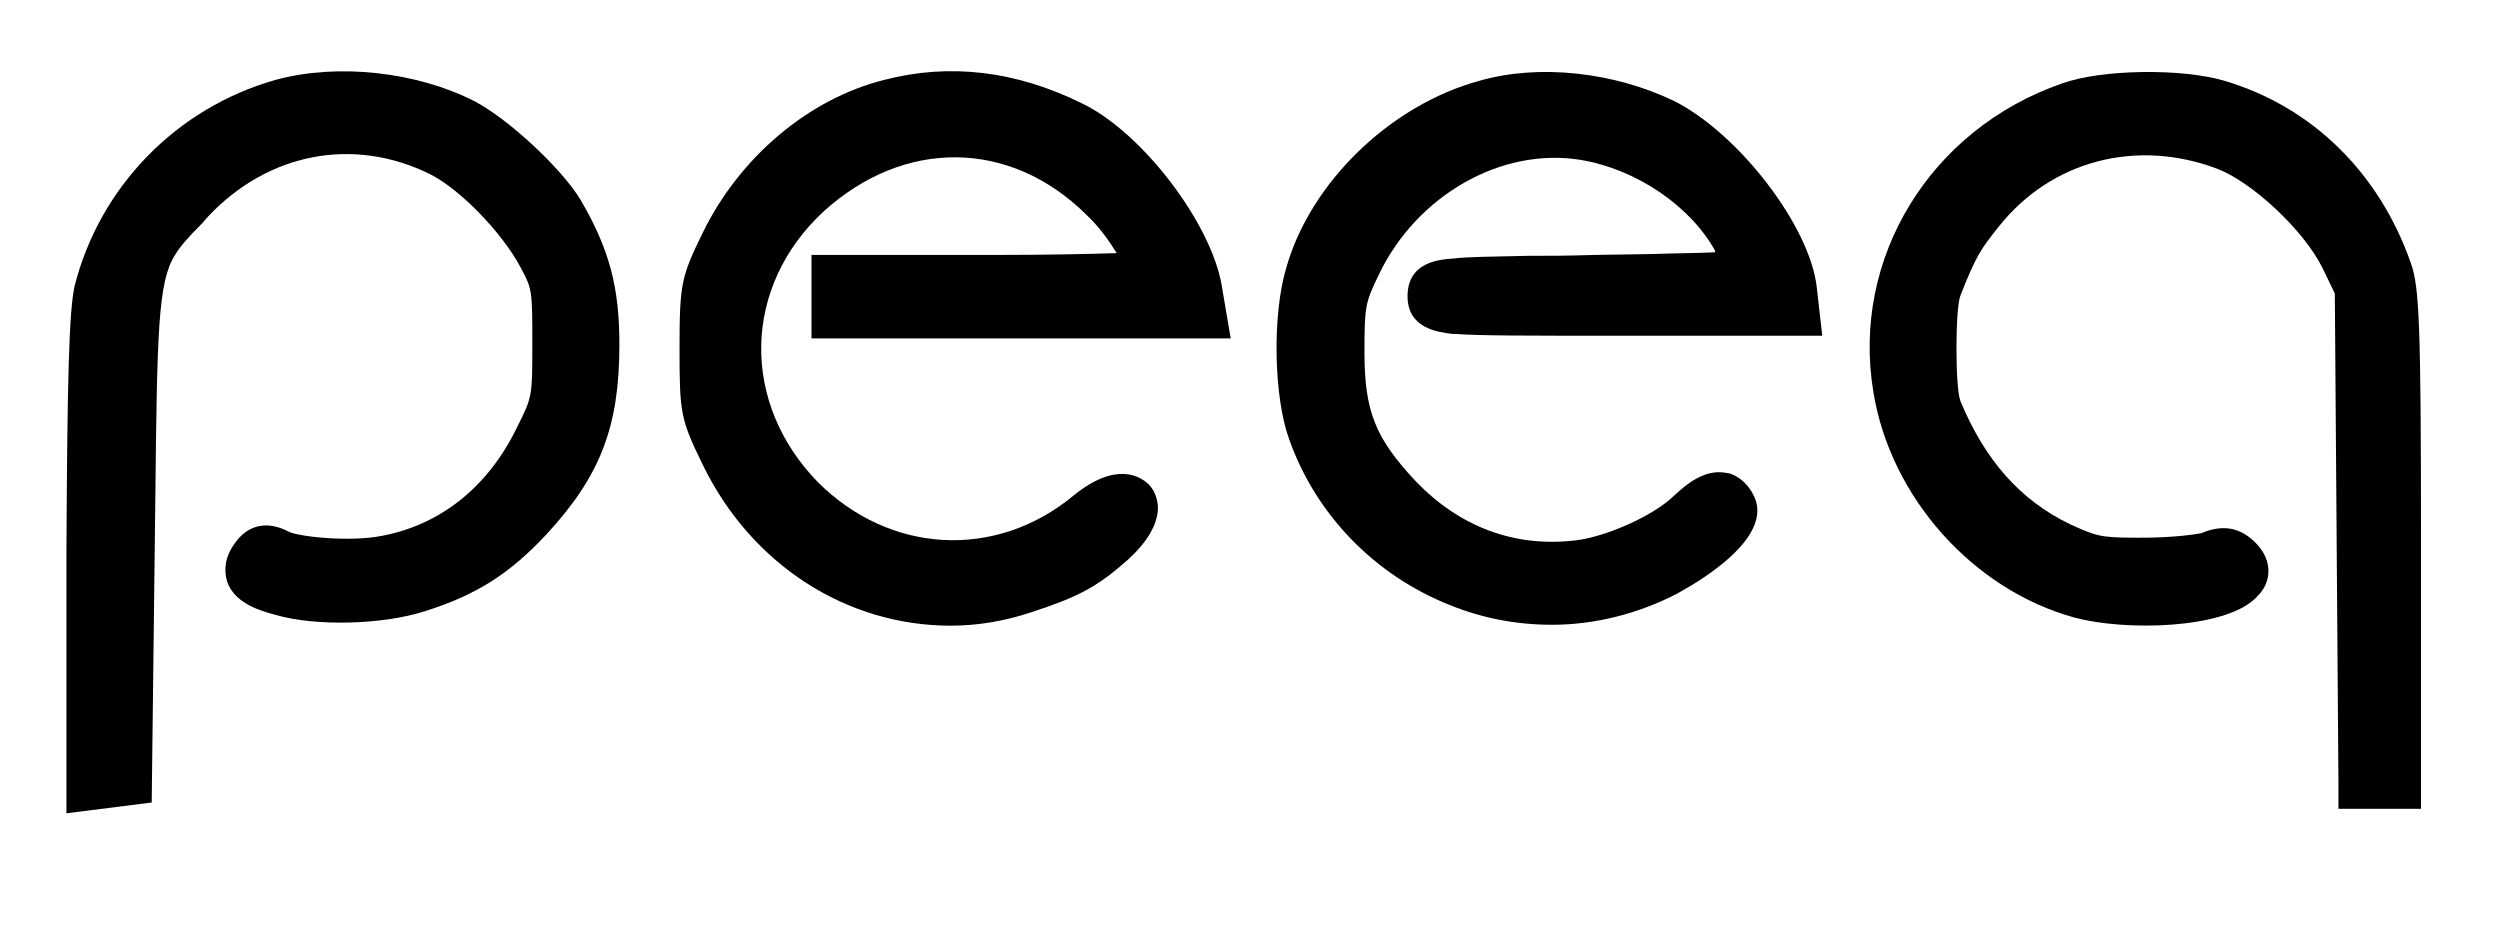 <?xml version="1.0" encoding="utf-8"?>
<!-- Generator: Adobe Illustrator 25.2.0, SVG Export Plug-In . SVG Version: 6.00 Build 0)  -->
<svg version="1.1" id="Layer_1" xmlns="http://www.w3.org/2000/svg" xmlns:xlink="http://www.w3.org/1999/xlink" x="0px" y="0px"
	 viewBox="0 0 278.5 103.2" style="enable-background:new 0 0 278.5 103.2;" xml:space="preserve">
<g>
	<path d="M52.9,11.3L52.9,11.3C46.5,8,37.6,7,30.7,8.9c-11,3.1-19.6,11.9-22.4,23c-0.6,2.9-0.8,9.6-0.9,29.7v29l9.5-1.2l0.4-33.6
		c0.2-18.9,0.3-24.4,2.2-27.4c0.6-1,1.5-2,3-3.5l0.7-0.8c6.7-7.1,16.2-8.9,24.7-4.7c3.4,1.7,8.1,6.6,10.1,10.4
		c1.3,2.4,1.3,2.6,1.3,8.5c0,5.9,0,5.9-1.7,9.3l-0.1,0.2c-3.2,6.5-8.5,10.7-15,11.9c-3.5,0.7-9.3,0.1-10.4-0.5
		c-2.3-1.2-4.5-0.8-6,1.4c-1,1.4-1.2,2.8-0.8,4.2c0.8,2.2,3.1,3.1,5.4,3.7c4.5,1.3,11.9,1.1,16.6-0.4c5.7-1.8,9.4-4.1,13.6-8.6
		c6-6.5,8.1-12,8.1-21.1c0-6.4-1.1-10.6-4.3-16.1C62.6,18.8,56.7,13.3,52.9,11.3z"/>
	<path d="M90.4,28.4v9.3h46.7l-1-5.9c-1.2-7-8.9-17.1-15.6-20.3c-7.3-3.6-14.7-4.5-22-2.6c-8.4,2.1-16.1,8.6-20.2,17
		c-2.4,4.9-2.6,5.7-2.6,12.9c0,7.2,0.1,7.9,2.6,13c5.4,11.1,16,17.9,27.6,17.9c3,0,6-0.5,9-1.5c5.2-1.7,7.3-2.8,10.7-5.8
		c2.2-2,3.3-3.9,3.4-5.7c0-1.5-0.7-2.4-1-2.7c-0.9-0.9-3.6-2.7-8.4,1.2c-8.7,7.2-20.5,6.5-28.5-1.5c-4.1-4.2-6.4-9.6-6.3-15.2
		c0.1-5.5,2.5-10.8,6.9-14.9c9-8.2,20.8-8.1,29.3,0.3c1.5,1.4,2.6,3,3.4,4.3c-3.3,0.1-7.9,0.2-13.6,0.2H90.4z"/>
	<path d="M177.6,28.4L177.6,28.4c-3,0.1-5.5,0.1-7.5,0.1c-4.1,0.1-6.6,0.1-8.2,0.3c-1.4,0.1-5.1,0.3-5.1,4.2c0,3.6,3.4,4,5,4.2
		l0.3,0c2.7,0.2,8,0.2,17.6,0.2h23.3l-0.6-5.3c-0.7-6.8-8.6-17.1-15.8-20.8C179.8,8,171.4,7.1,164.8,9c-9.9,2.7-18.8,11.3-21.5,20.8
		c-1.6,5.3-1.4,14.4,0.3,19.1c3,8.5,9.6,15.2,17.9,18.5c3.7,1.5,7.5,2.2,11.4,2.2c4.7,0,9.5-1.2,13.8-3.4c0.1-0.1,10.9-5.5,8.8-10.7
		c-0.9-2.1-2.5-2.7-3-2.8l-0.1,0c-2.3-0.5-4.3,1-6,2.6c-2.3,2.2-7.5,4.5-10.9,4.9c-6.8,0.8-12.9-1.5-17.8-6.6
		c-4.5-4.8-5.7-7.8-5.7-14.4c0-5.1,0.1-5.5,1.6-8.6c4.2-8.8,13.6-14.2,22.4-12.8c6.2,1,12.3,5.1,15.1,10.2L191,28
		c0,0,0.1,0.1,0.1,0.1c-1.8,0.1-4.3,0.1-7.1,0.2L177.6,28.4z"/>
	<path d="M268.6,29.4c-3.5-10.1-11-17.5-20.8-20.4c-4.7-1.4-13.7-1.3-18.1,0.3c-14.7,5.1-23.5,19.5-21,34.4
		c1.9,11.7,11.1,22,22.4,25.1c5.6,1.5,16.5,1.3,20.1-2.1l0.1-0.1c0.5-0.5,1.4-1.4,1.4-3c0-1.6-1-2.7-1.5-3.2c-2.1-2.1-4.3-1.7-6-1
		c-0.4,0.1-3.1,0.5-6.4,0.5H238c-4.1,0-4.5-0.2-7.4-1.5c-5.6-2.7-9.5-7.2-12.2-13.7c-0.6-1.4-0.6-10.4,0-11.8
		c1.7-4.3,2.2-5.1,4.3-7.7c5.8-7.3,15.3-9.8,24.3-6.4c3.9,1.5,9.6,6.8,11.7,11l1.4,2.9l0.4,54.3v3.1h9.2V60
		C269.7,36.1,269.5,32,268.6,29.4z"/>
</g>
</svg>
